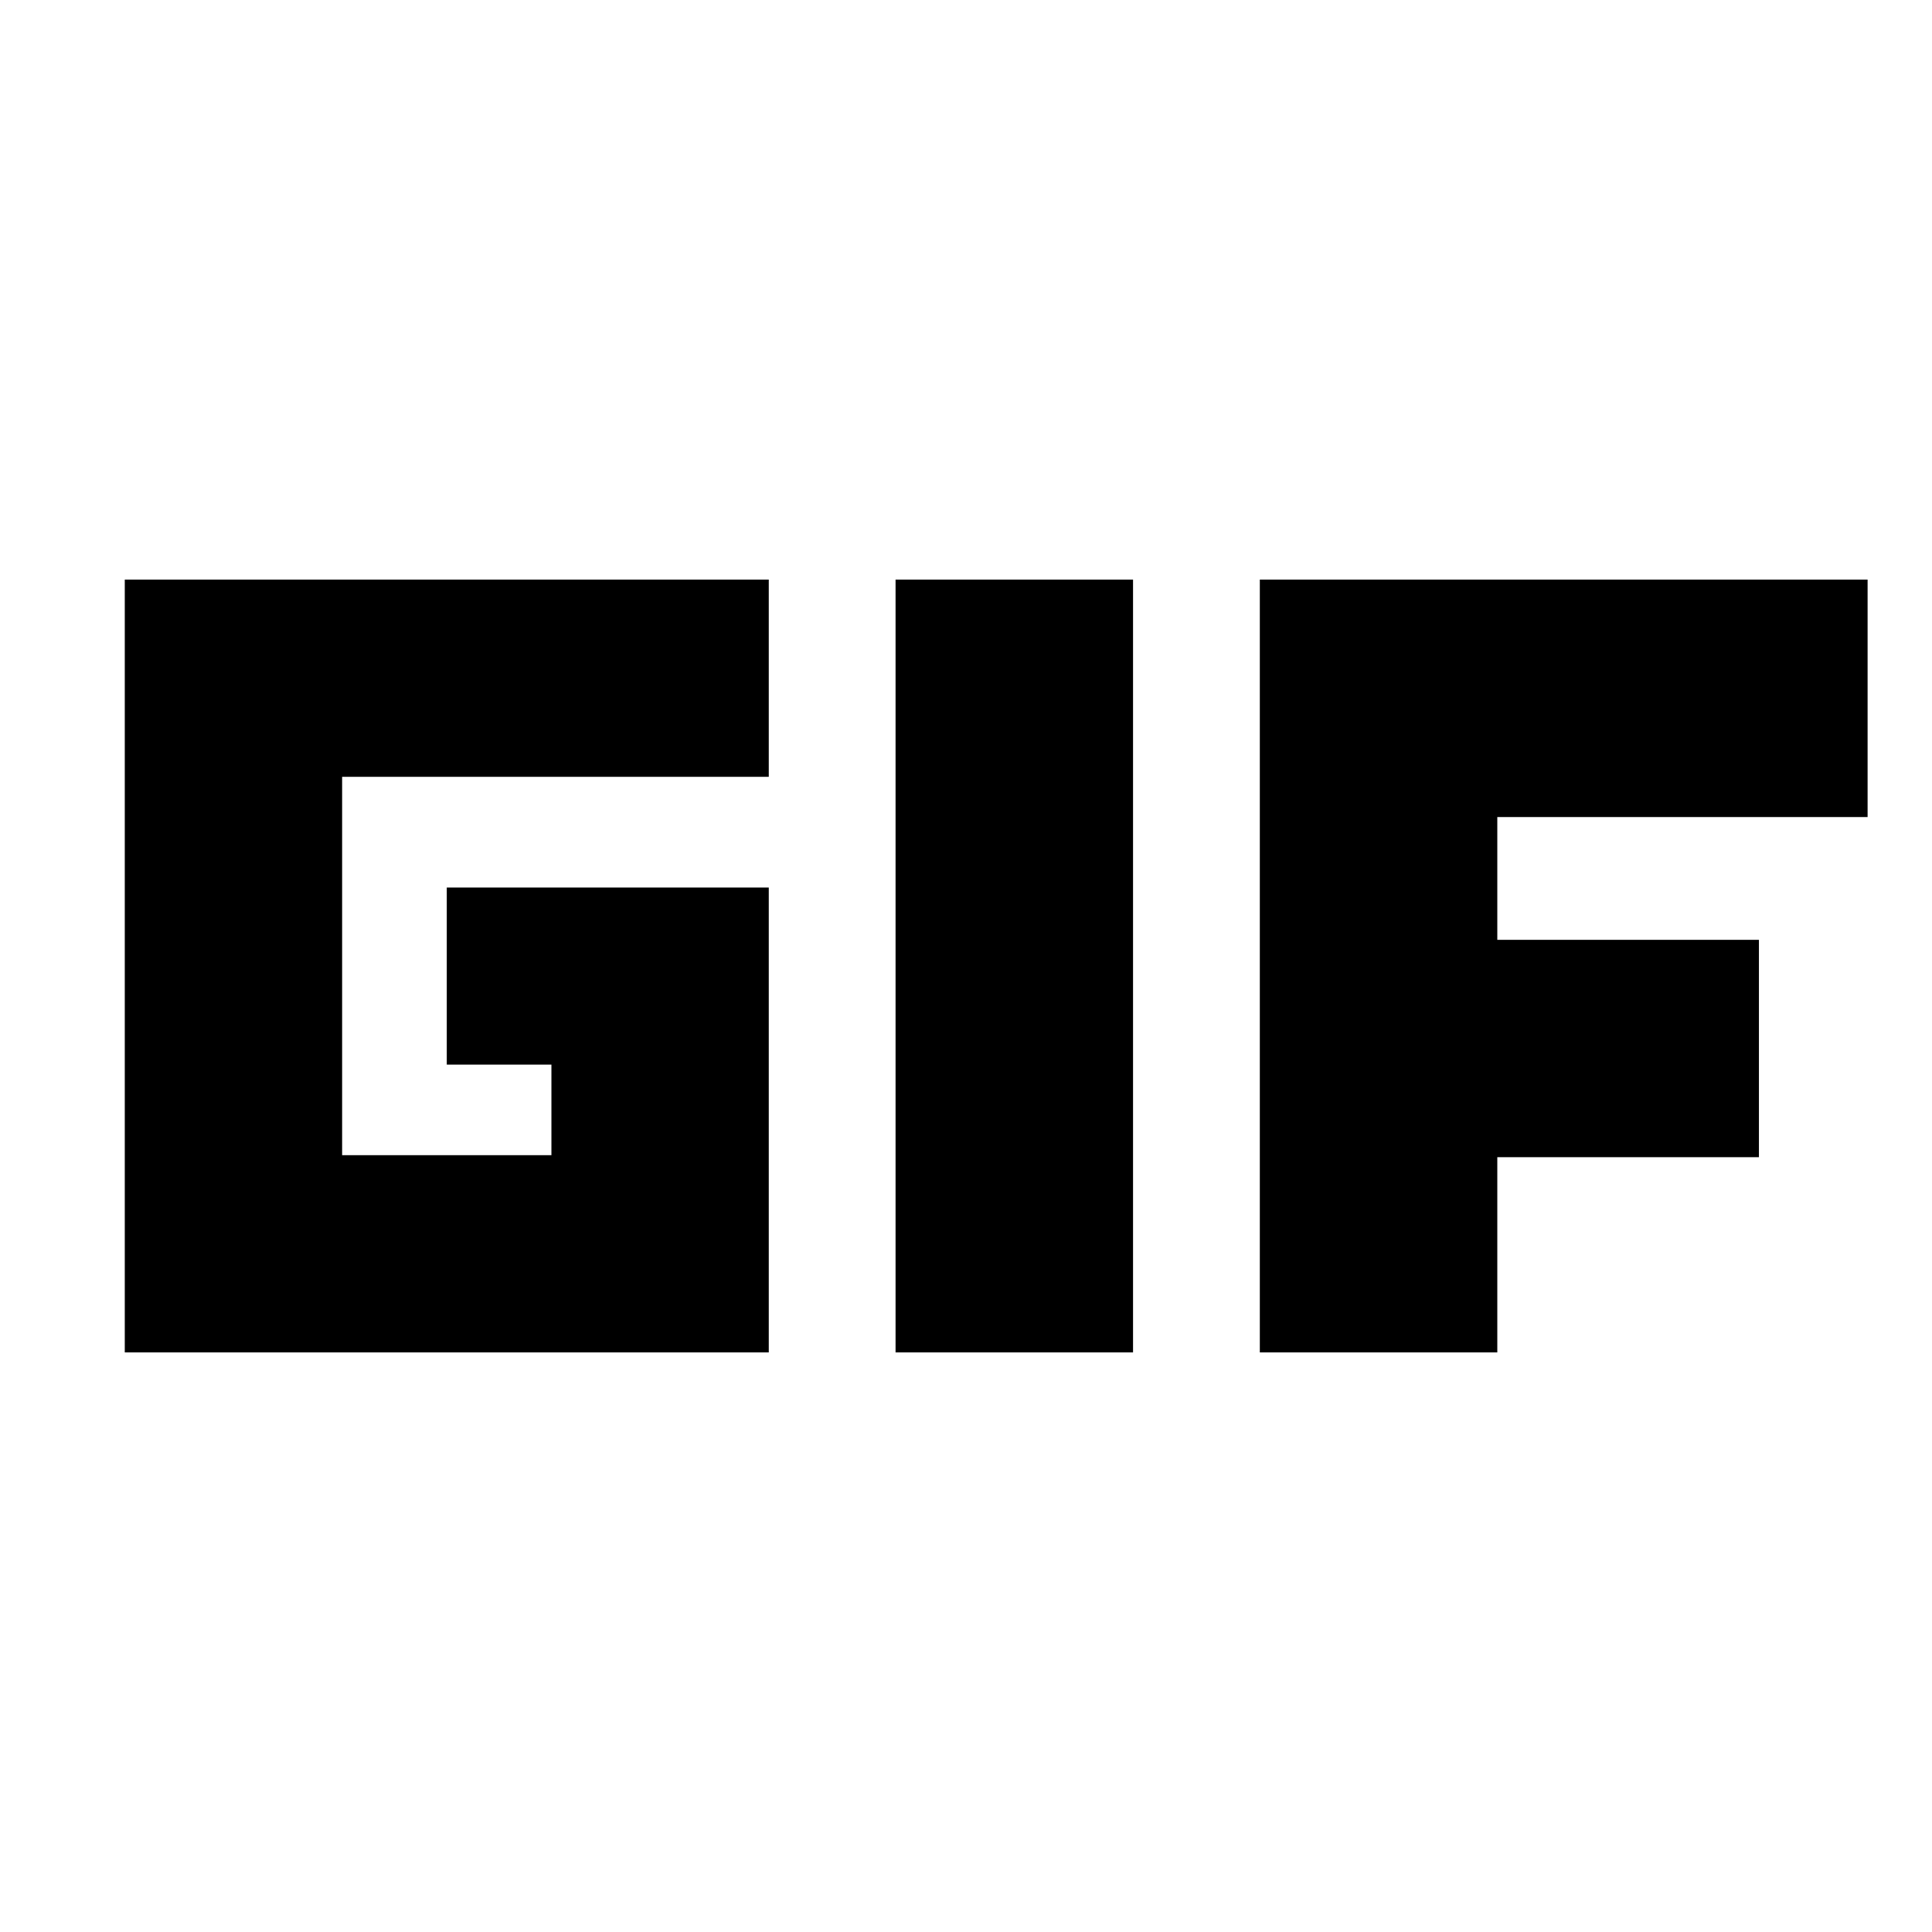 <svg xmlns="http://www.w3.org/2000/svg" height="20" viewBox="0 -960 960 960" width="20"><path d="M62-288v-384h320v98H170v188h104v-45h-52v-88h160v231H62Zm383 0v-384h118v384H445Zm181 0v-384h302v118H744v61h130v108H744v97H626Z"/></svg>